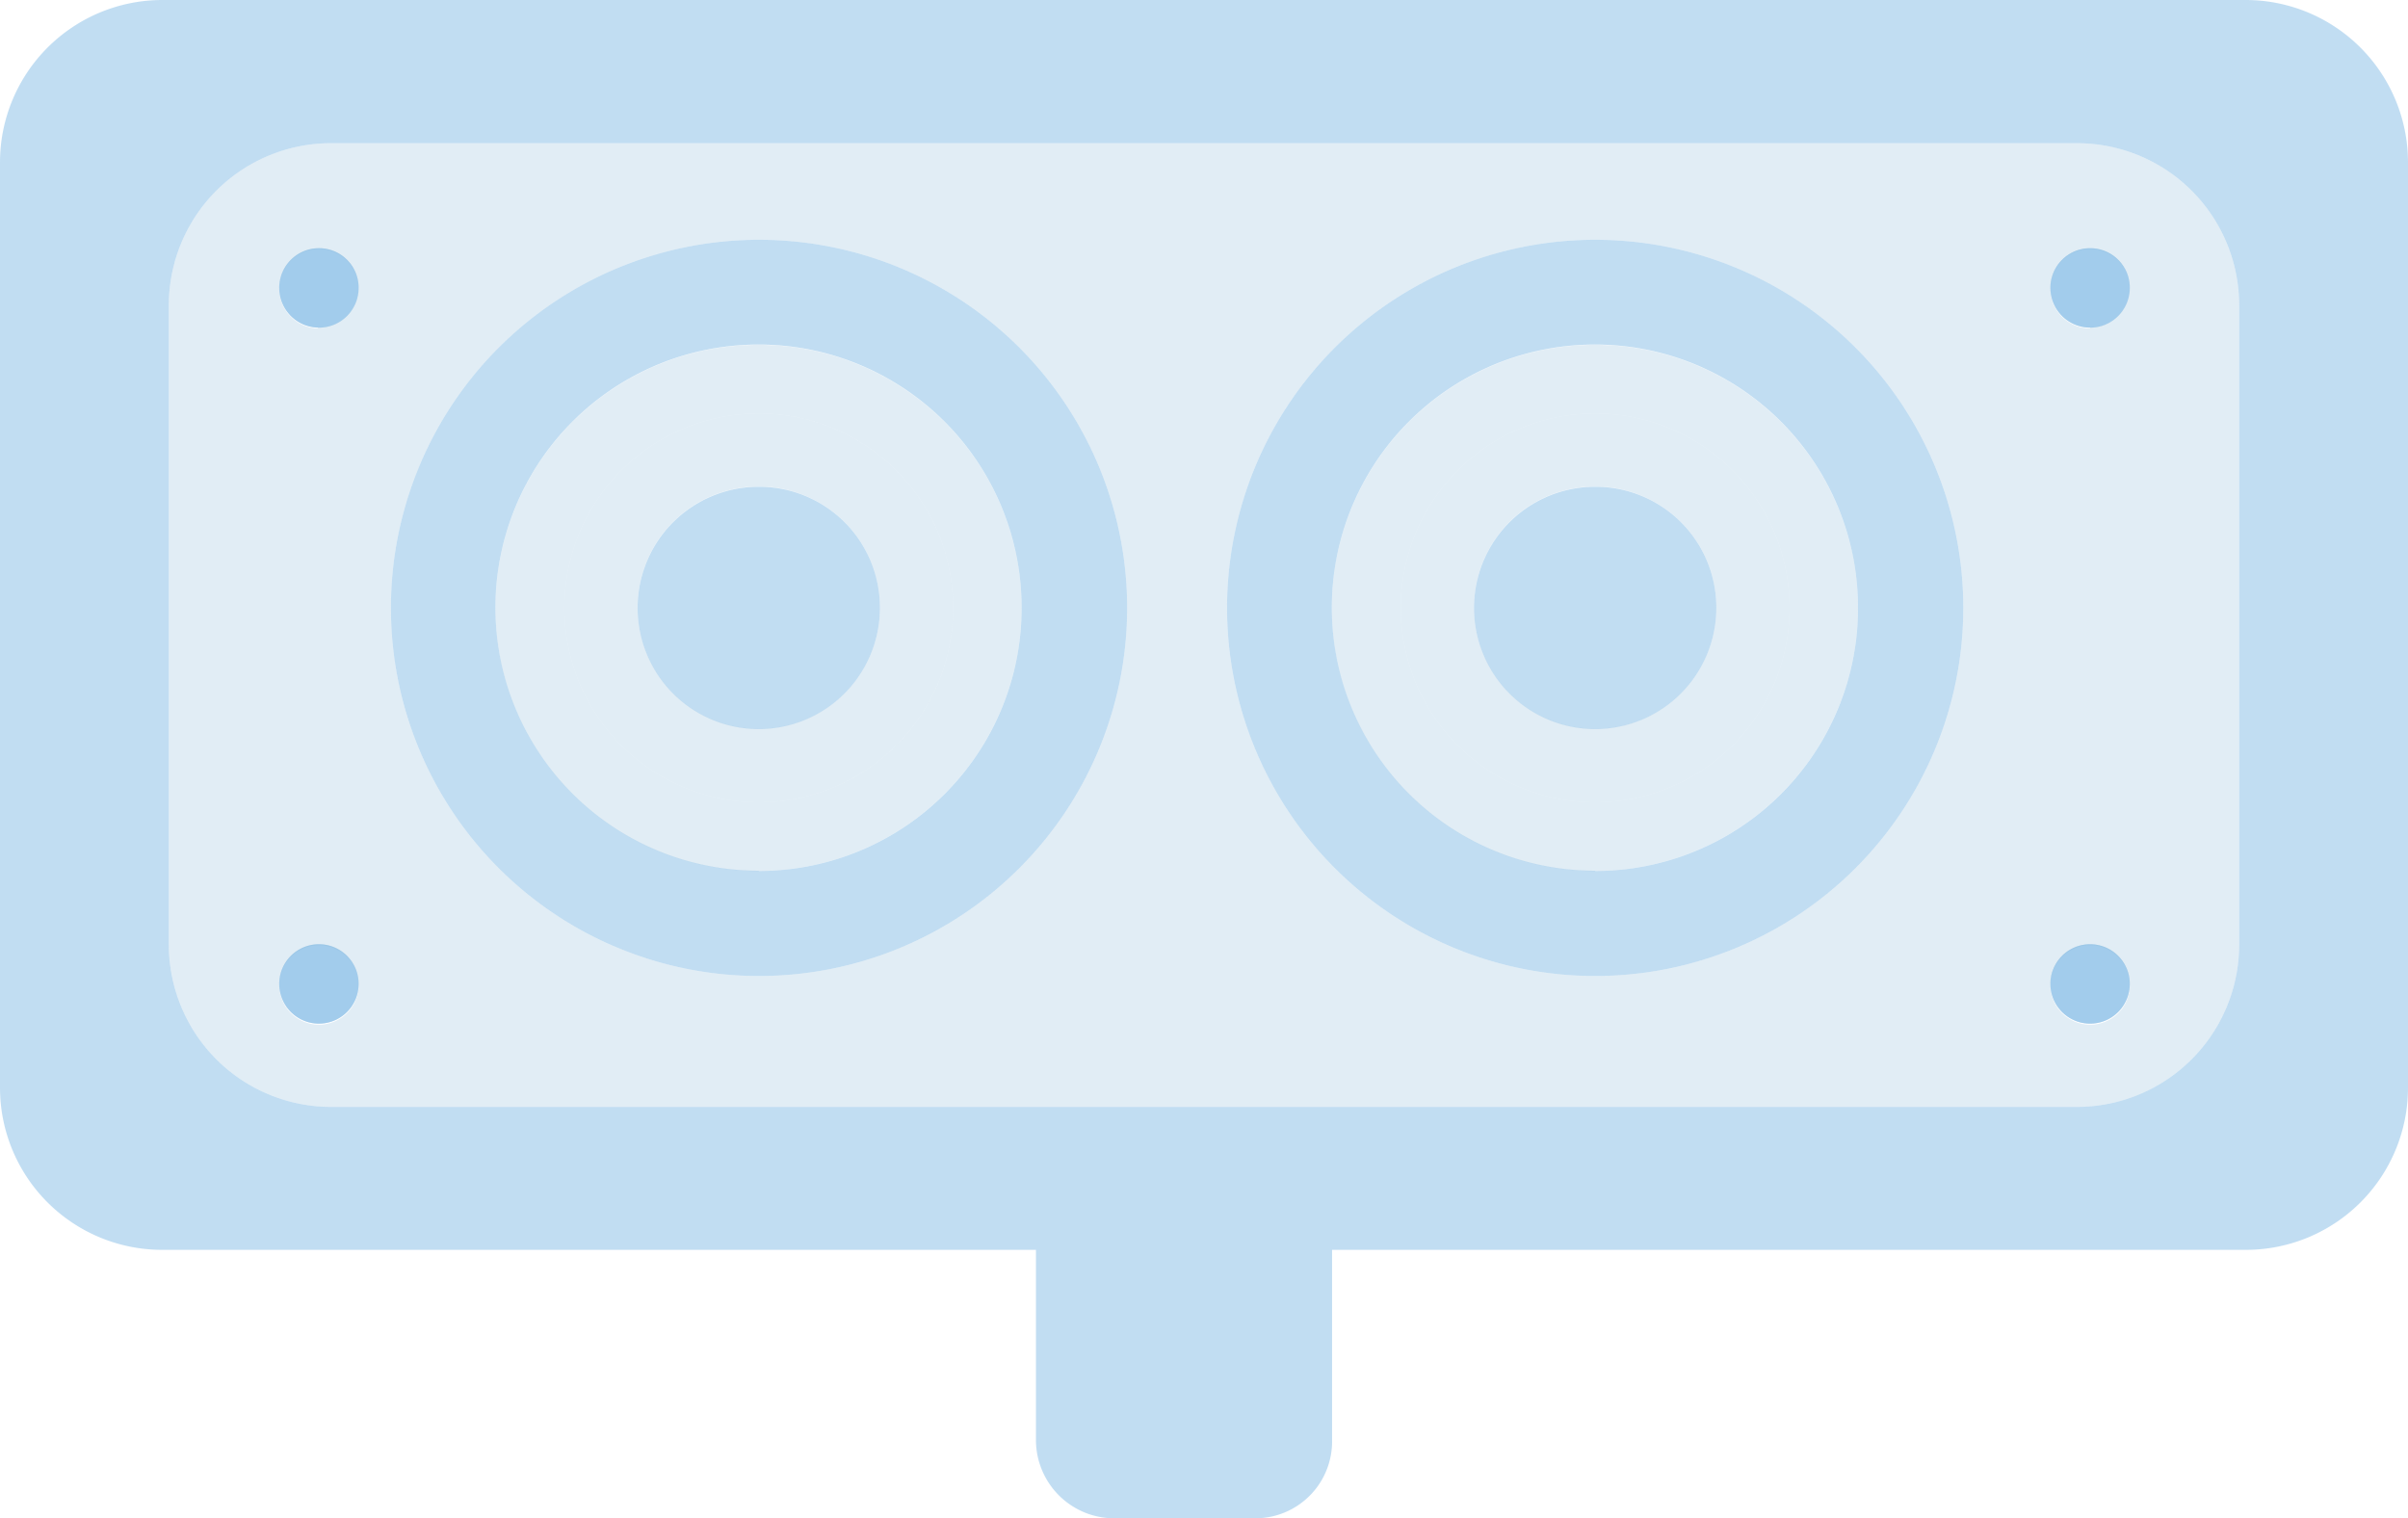 <svg xmlns="http://www.w3.org/2000/svg" viewBox="0 0 94 59.27"><defs><style>.cls-1{fill:#85bce6;opacity:0.5;}.cls-2{fill:#88b8d8;opacity:0.25;}</style></defs><g id="Layer_2" data-name="Layer 2"><g id="Layer_1-2" data-name="Layer 1"><path class="cls-1" d="M14,11.23a1.55,1.55,0,1,1-1.55-1.54A1.54,1.54,0,0,1,14,11.23Z"/><path class="cls-1" d="M14,38.41a1.55,1.55,0,1,1-1.55-1.55A1.54,1.54,0,0,1,14,38.41Z"/><path class="cls-1" d="M83.14,11.23a1.55,1.55,0,1,1-1.55-1.54A1.55,1.55,0,0,1,83.14,11.23Z"/><path class="cls-1" d="M83.14,38.41a1.55,1.55,0,1,1-1.55-1.55A1.55,1.55,0,0,1,83.14,38.41Z"/><path class="cls-1" d="M34.35,23.73A4.73,4.73,0,1,1,29.62,19,4.72,4.72,0,0,1,34.35,23.73Z"/><path class="cls-1" d="M12.41,9.69A1.55,1.55,0,1,0,14,11.23,1.55,1.55,0,0,0,12.41,9.69Z"/><path class="cls-1" d="M81.59,36.86a1.55,1.55,0,1,0,1.55,1.55A1.55,1.55,0,0,0,81.59,36.86Z"/><path class="cls-1" d="M12.41,36.86A1.55,1.55,0,1,0,14,38.41,1.56,1.56,0,0,0,12.41,36.86Z"/><path class="cls-1" d="M87.67,0H6.33A6.34,6.34,0,0,0,0,6.33V42.46a6.33,6.33,0,0,0,6.33,6.33H40.44v7.43a3.06,3.06,0,0,0,3.05,3.05H49a3,3,0,0,0,3-3.05V48.79H87.67A6.33,6.33,0,0,0,94,42.46V6.33A6.34,6.34,0,0,0,87.67,0Zm-.26,36.87a6.34,6.34,0,0,1-6.34,6.34H12.93a6.34,6.34,0,0,1-6.34-6.34V11.92a6.33,6.33,0,0,1,6.34-6.33H81.07a6.33,6.33,0,0,1,6.34,6.33Z"/><path class="cls-1" d="M81.59,9.69a1.55,1.55,0,1,0,1.55,1.54A1.54,1.54,0,0,0,81.59,9.69Z"/><path class="cls-2" d="M29.62,16.14a7.59,7.59,0,1,0,7.59,7.59A7.59,7.59,0,0,0,29.62,16.14Zm0,12.31a4.73,4.73,0,1,1,4.73-4.72A4.72,4.72,0,0,1,29.62,28.45Z"/><path class="cls-1" d="M29.62,9.36A14.37,14.37,0,1,0,44,23.73,14.37,14.37,0,0,0,29.62,9.36Zm0,24.63A10.27,10.27,0,1,1,39.88,23.73,10.26,10.26,0,0,1,29.62,34Z"/><path class="cls-2" d="M29.62,13.46A10.27,10.27,0,1,0,39.88,23.73,10.27,10.27,0,0,0,29.62,13.46Zm0,17.86a7.59,7.59,0,1,1,7.59-7.59A7.59,7.59,0,0,1,29.62,31.32Z"/><path class="cls-2" d="M81.07,5.59H12.93a6.33,6.33,0,0,0-6.34,6.33V36.87a6.34,6.34,0,0,0,6.34,6.34H81.07a6.34,6.34,0,0,0,6.34-6.34V11.92A6.33,6.33,0,0,0,81.07,5.59ZM12.41,40A1.55,1.55,0,1,1,14,38.41,1.55,1.55,0,0,1,12.41,40Zm0-27.18A1.55,1.55,0,1,1,14,11.23,1.55,1.55,0,0,1,12.41,12.78ZM29.62,38.1A14.37,14.37,0,1,1,44,23.73,14.37,14.37,0,0,1,29.62,38.1Zm32.65,0A14.37,14.37,0,1,1,76.64,23.73,14.37,14.37,0,0,1,62.27,38.1ZM81.59,40a1.55,1.55,0,1,1,1.55-1.55A1.54,1.54,0,0,1,81.59,40Zm0-27.18a1.55,1.55,0,1,1,1.55-1.55A1.54,1.54,0,0,1,81.59,12.78Z"/><path class="cls-1" d="M67,23.73A4.73,4.73,0,1,1,62.27,19,4.72,4.72,0,0,1,67,23.73Z"/><path class="cls-2" d="M62.27,16.14a7.59,7.59,0,1,0,7.59,7.59A7.59,7.59,0,0,0,62.27,16.14Zm0,12.31A4.73,4.73,0,1,1,67,23.73,4.72,4.72,0,0,1,62.27,28.45Z"/><path class="cls-1" d="M62.27,9.36A14.37,14.37,0,1,0,76.64,23.73,14.37,14.37,0,0,0,62.27,9.36Zm0,24.63A10.27,10.27,0,1,1,72.53,23.73,10.26,10.26,0,0,1,62.27,34Z"/><path class="cls-2" d="M62.27,13.46A10.27,10.27,0,1,0,72.53,23.73,10.27,10.27,0,0,0,62.27,13.46Zm0,17.86a7.59,7.59,0,1,1,7.59-7.59A7.59,7.59,0,0,1,62.27,31.32Z"/></g></g></svg>